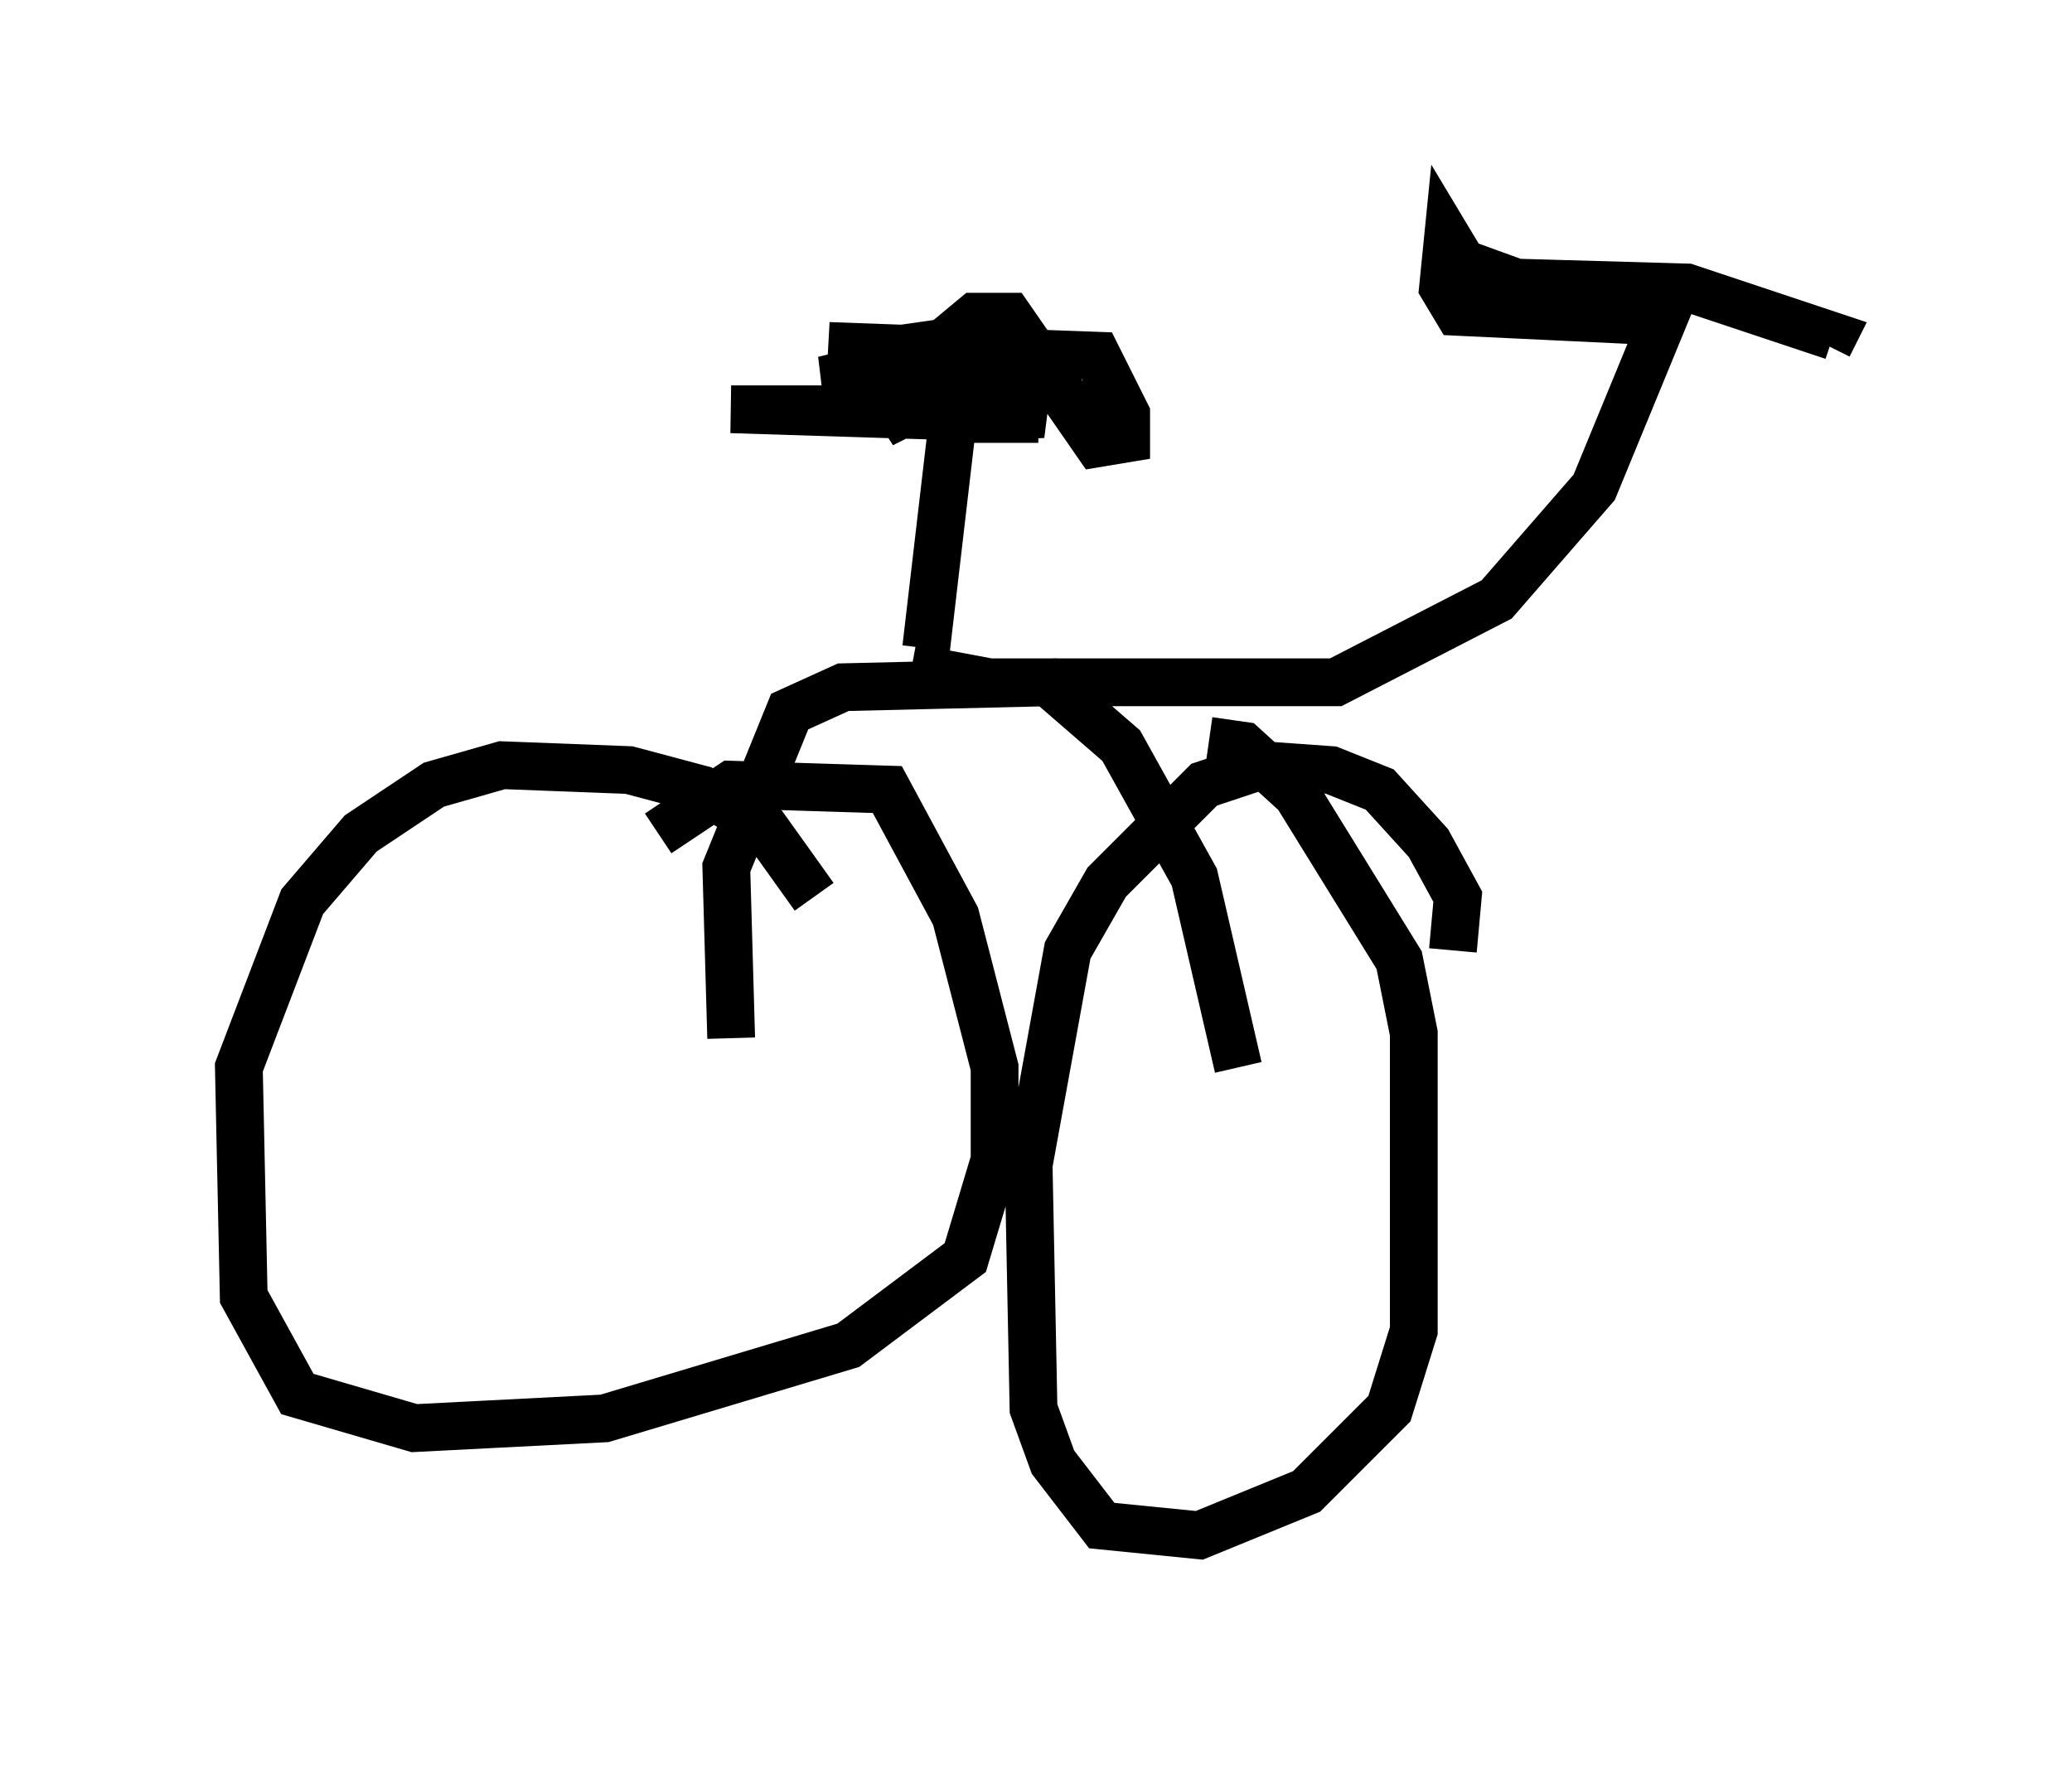 <?xml version="1.0" encoding="utf-8" ?>
<svg baseProfile="full" height="37.154" version="1.1" width="43.382" xmlns="http://www.w3.org/2000/svg" xmlns:ev="http://www.w3.org/2001/xml-events" xmlns:xlink="http://www.w3.org/1999/xlink"><defs /><rect fill="white" height="37.154" width="43.382" x="0" y="0" /><path d="M16.944, 19.904 m0.102, -1.123 l-1.021, -1.429 -1.327, -0.817 l-1.531, -0.408 -2.654, -0.102 l-1.429, 0.408 -1.531, 1.021 l-1.225, 1.429 -1.327, 3.471 l0.102, 4.798 1.123, 2.042 l2.45, 0.715 3.981, -0.204 l5.104, -1.531 2.45, -1.838 l0.613, -2.042 0.0, -1.94 l-0.817, -3.165 -1.429, -2.654 l-3.267, -0.102 -1.531, 1.021 m16.64, 2.45 l0.102, -1.123 -0.613, -1.123 l-1.021, -1.123 -1.021, -0.408 l-1.429, -0.102 -1.225, 0.408 l-2.042, 2.042 -0.817, 1.429 l-0.817, 4.492 0.102, 5.104 l0.408, 1.123 1.021, 1.327 l2.042, 0.204 2.246, -0.919 l1.735, -1.735 0.51, -1.633 l0.0, -6.227 -0.306, -1.531 l-2.144, -3.471 -1.123, -1.021 l-0.715, -0.102 m-10.004, 6.227 l-0.102, -3.573 1.327, -3.267 l1.123, -0.51 4.288, -0.102 l1.531, 1.327 1.531, 2.756 l0.919, 3.981 m-6.84, -8.371 l1.633, 0.306 7.248, 0.0 l3.369, -1.735 2.042, -2.348 l1.429, -3.471 -4.288, -0.204 l-0.306, -0.51 0.102, -1.021 l0.306, 0.51 1.123, 0.408 l3.573, 0.102 3.063, 1.021 l-0.102, 0.204 m-18.886, 6.329 l0.715, -6.125 -2.756, -0.204 l5.615, 0.204 0.613, 1.225 l0.0, 0.51 -0.613, 0.102 l-1.838, -2.654 -0.715, 0.0 l-0.613, 0.51 0.204, 0.51 l-1.531, 1.225 1.021, -0.51 l-1.123, -0.102 3.573, -0.102 l-2.756, -0.102 1.735, 0.408 l-0.715, 0.102 -4.9, 0.0 l6.431, 0.204 -2.042, 0.0 l2.144, -0.102 -3.981, -1.225 l3.573, -0.51 -4.185, 1.021 l4.594, 0.0 -0.102, 0.204 " fill="none" stroke="black" stroke-width="1" /></svg>